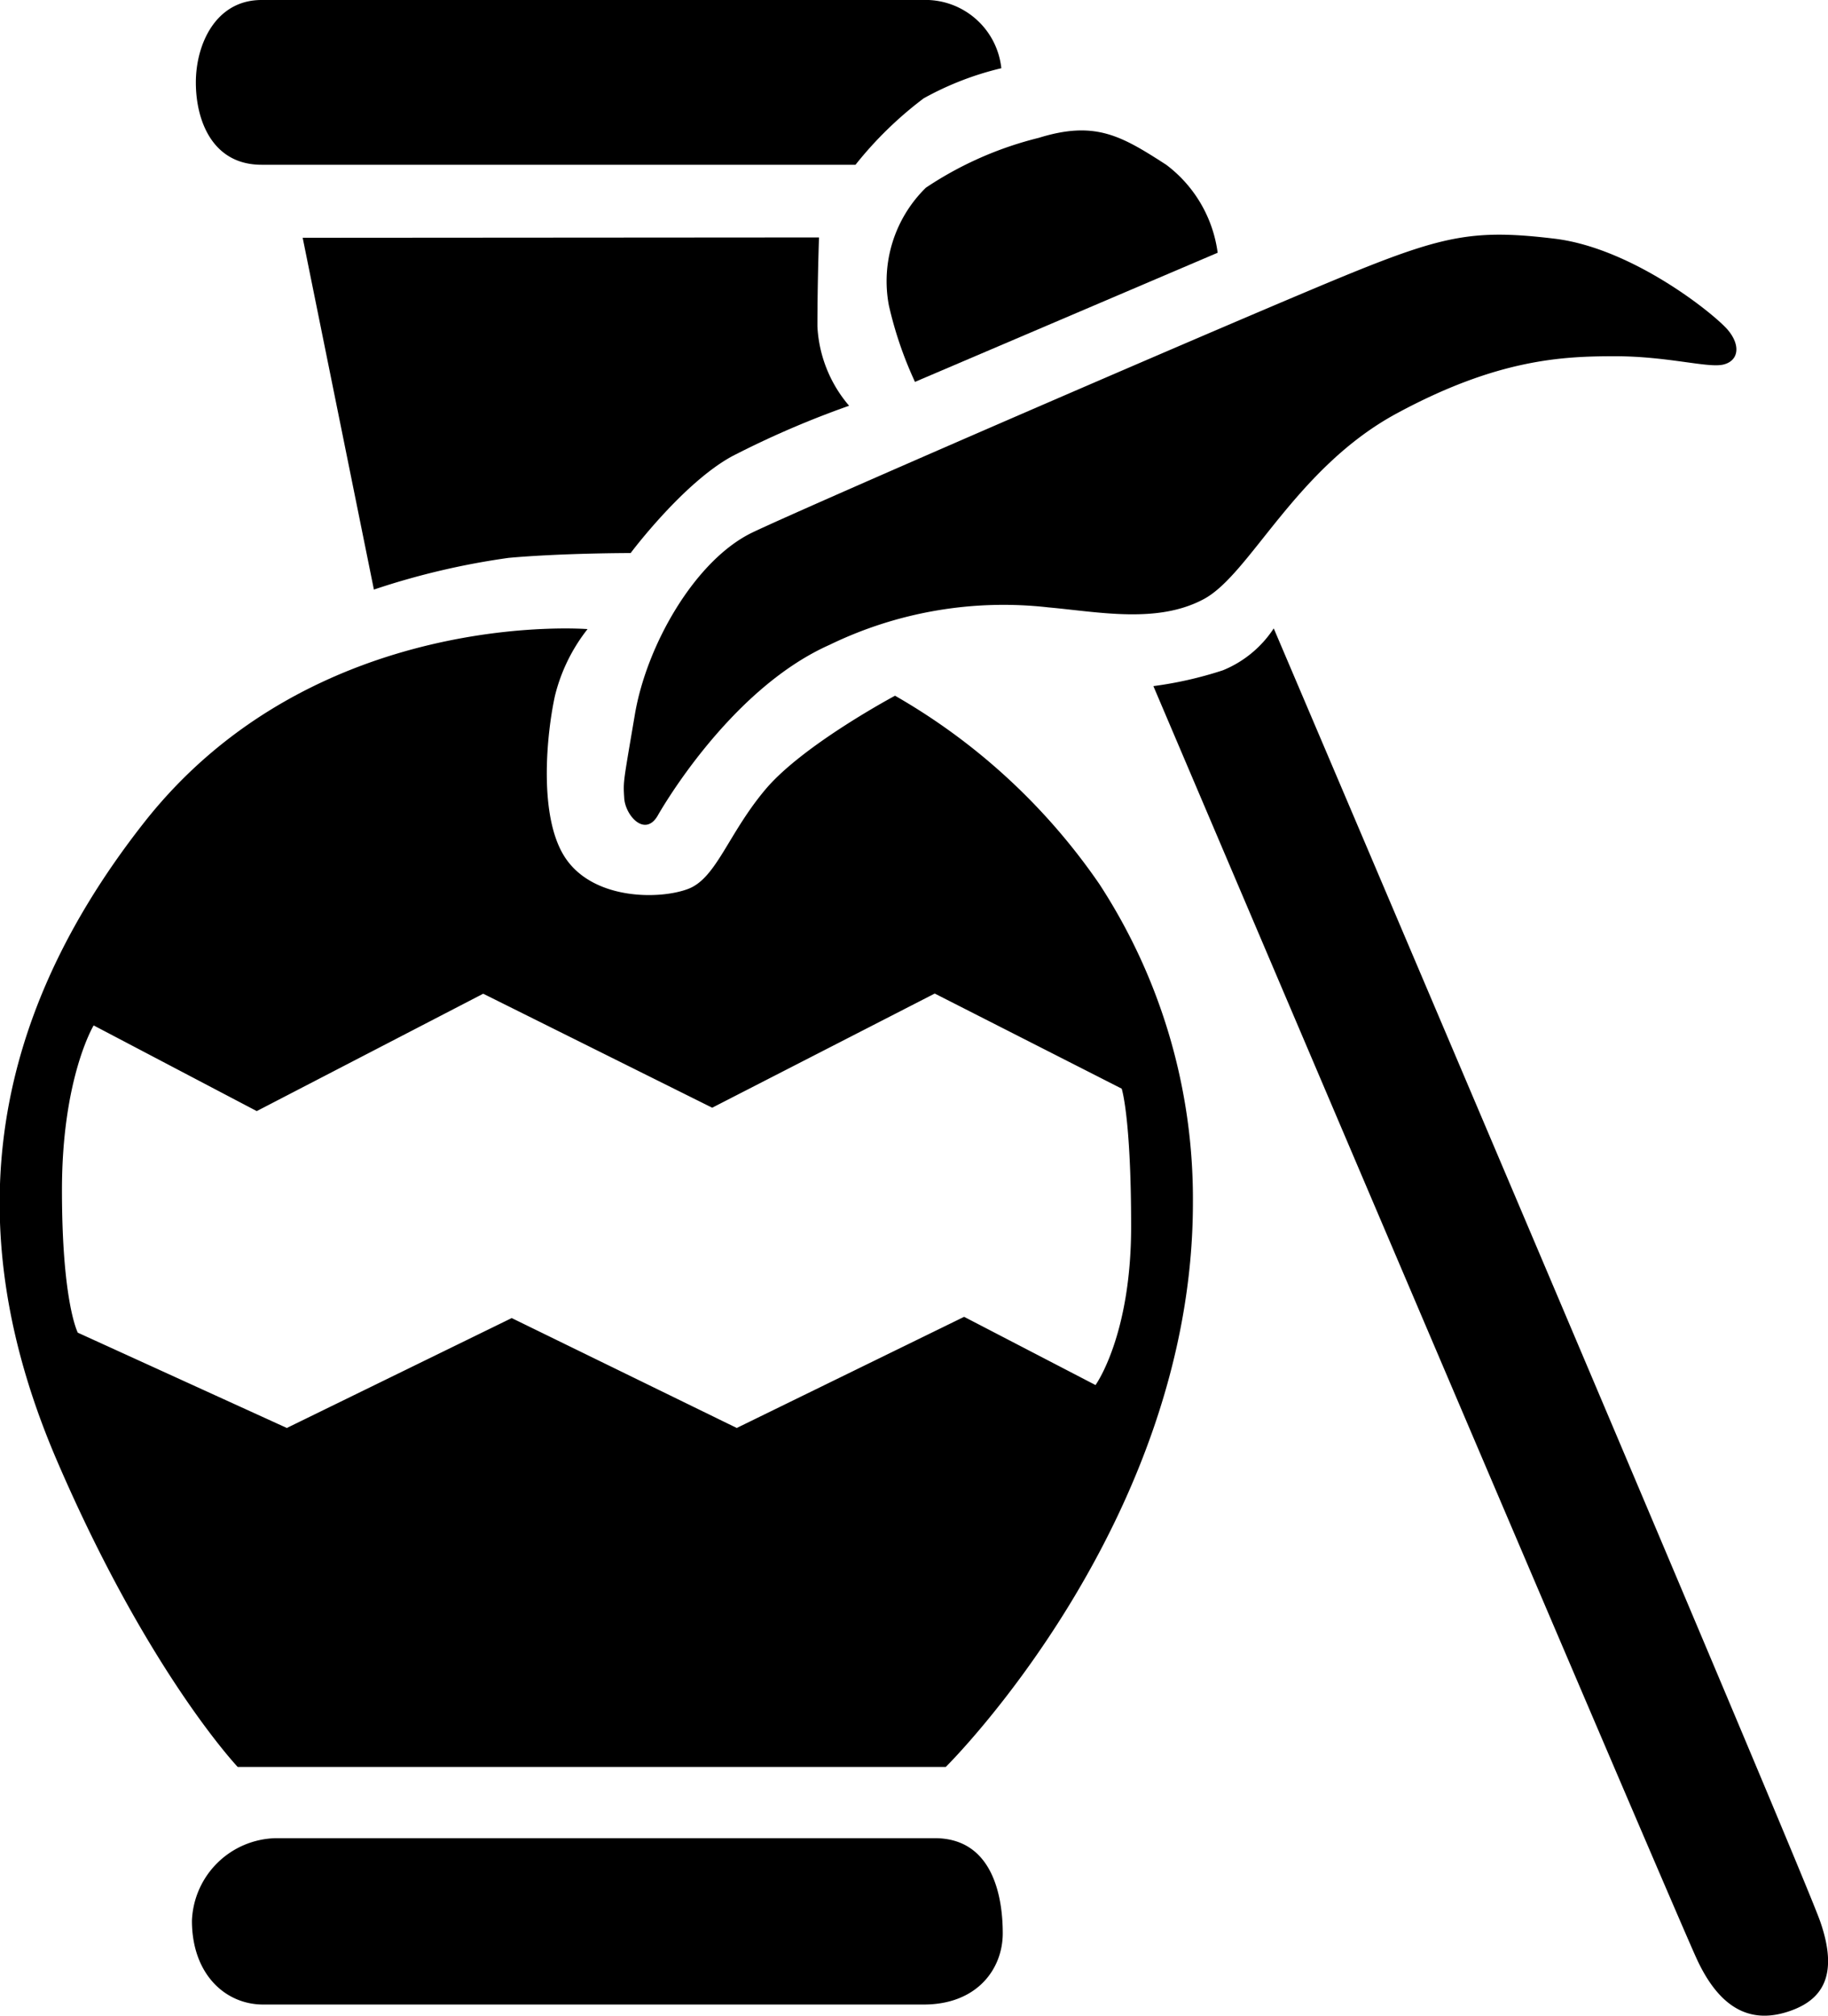 <svg xmlns="http://www.w3.org/2000/svg" viewBox="0 0 102.67 113.17"><title>arheoloska na</title><g id="Layer_2" data-name="Layer 2"><g id="Layer_1-2" data-name="Layer 1"><path d="M52.5,103.2h-37a4.82,4.82,0,0,0-4.72,4.63c0,3,1.87,4.71,4,4.71h37.1c3,0,4.44-2,4.44-4S55.79,103.2,52.5,103.2Z"/><path d="M49.92,17.13a21.46,21.46,0,0,0,1.47,4.31l17-7.25a7.39,7.39,0,0,0-2.89-4.94c-2.54-1.64-4-2.49-7.16-1.51A20,20,0,0,0,52,10.54,7.35,7.35,0,0,0,49.92,17.13Z"/><path d="M35.66,40.1C35,44,35,43.84,35.06,44.81s1.15,2.2,1.87,1c0,0,3.94-7.07,9.67-9.61A22.38,22.38,0,0,1,58.88,34.1c2.87.26,6.14.93,8.74-.47s5.14-7.34,10.81-10.41S87.77,20,90.71,20s5.2.67,6.07.47,1-1.07.27-1.94-5.34-4.6-9.74-5.13-6.14-.21-11.41,1.93S45.47,28.36,42.27,29.89,36.33,36.17,35.66,40.1Z"/><path d="M102.23,107.87c-1.07-3.07-30.69-72.59-30.69-72.59a6.22,6.22,0,0,1-2.85,2.35,21.49,21.49,0,0,1-3.91.89s29,68.15,30.51,71.44,3.47,3.56,5.25,2.94S103.3,110.94,102.23,107.87Z"/><path d="M14.69,9.25H48.05a21.09,21.09,0,0,1,3.83-3.73,17.06,17.06,0,0,1,4.36-1.69A4.29,4.29,0,0,0,51.79,0H14.69C12.11,0,11,2.49,11,4.63S11.93,9.25,14.69,9.25Z"/><path d="M17,13.35,21,33.1a42,42,0,0,1,7.57-1.78c3-.27,6.85-.27,6.85-.27s2.93-3.92,5.69-5.43a52.28,52.28,0,0,1,6.58-2.84,7.42,7.42,0,0,1-1.78-4.45c0-2.49.09-5,.09-5Z"/><path d="M50.27,39.06S45.11,41.81,43,44.31s-2.76,5-4.36,5.6-5.25.62-6.85-1.69-1.07-7.12-.62-9.16A9.84,9.84,0,0,1,33,35.32S17.62,34.07,8.1,46.17s-10,24-4.89,35.86S13.35,99.2,13.35,99.2H53.12S67,85.5,67,67.53a32.33,32.33,0,0,0-5.25-17.89A35,35,0,0,0,50.27,39.06ZM63.53,68.87c0,6.14-2,8.89-2,8.89l-7.38-3.83L41.38,80.17,28.74,74,16.11,80.17,4.37,74.82s-.89-1.69-.89-8,1.78-9.25,1.78-9.25l9.16,4.81,12.72-6.59L40,62.19,52.5,55.78,63,61.12S63.53,62.72,63.53,68.87Z"/></g></g></svg>